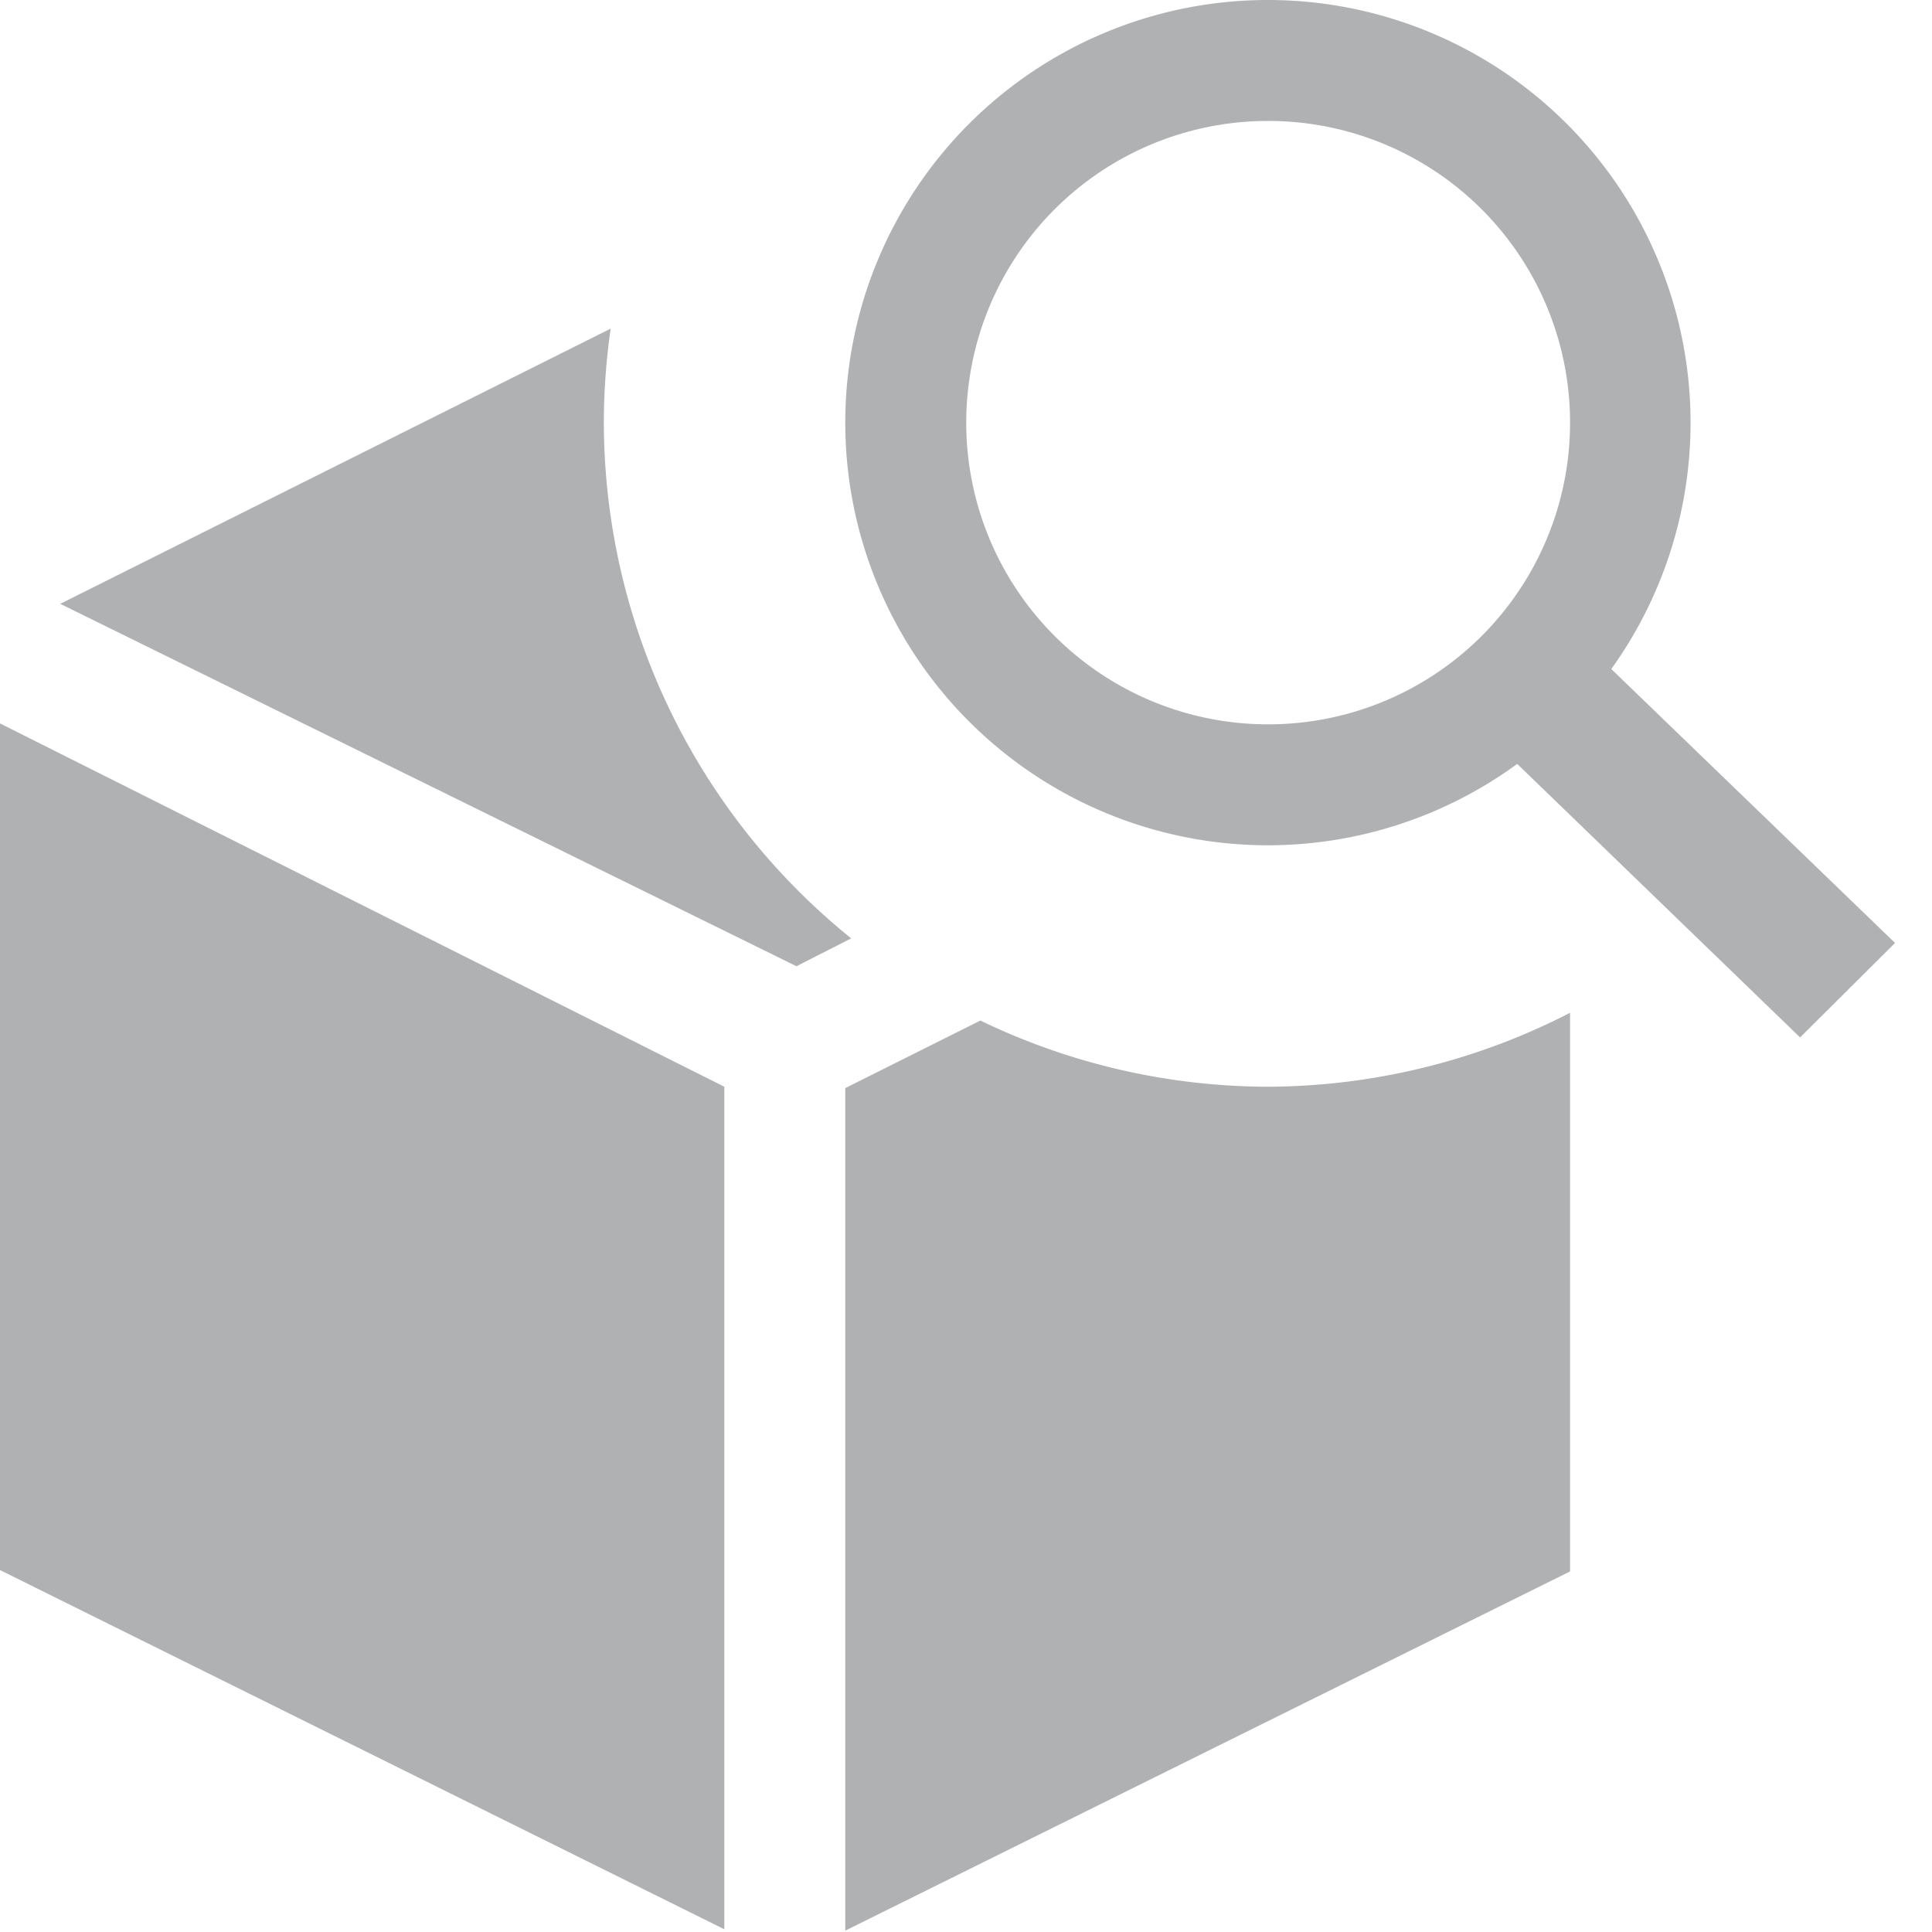 <svg width="16" height="16" viewBox="0 0 4.233 4.233" xmlns="http://www.w3.org/2000/svg"><g fill="#afb1b3"><path d="M2.778 0a.926.926 0 0 0-.926.926.926.926 0 0 0 .926.926.926.926 0 0 0 .926-.926A.926.926 0 0 0 2.778 0Zm0 .265a.661.661 0 0 1 .662.661.661.661 0 0 1-.662.661.661.661 0 0 1-.661-.661.661.661 0 0 1 .661-.661Z"/><path d="m3.31 1.66.207-.207.635.613-.208.207z" fill-rule="evenodd"/></g><g fill="#afb1b3" stroke-linecap="round" stroke-linejoin="round"><path d="m0 1.585 1.587.796v1.846L0 3.44zM3.44 2.219a1.455 1.455 0 0 1-.662.162 1.455 1.455 0 0 1-.63-.145l-.296.148V4.23l1.588-.787V2.219zM1.338.72l-1.206.603 1.613.794.12-.061a1.455 1.455 0 0 1-.542-1.13A1.455 1.455 0 0 1 1.338.72z"/></g></svg>